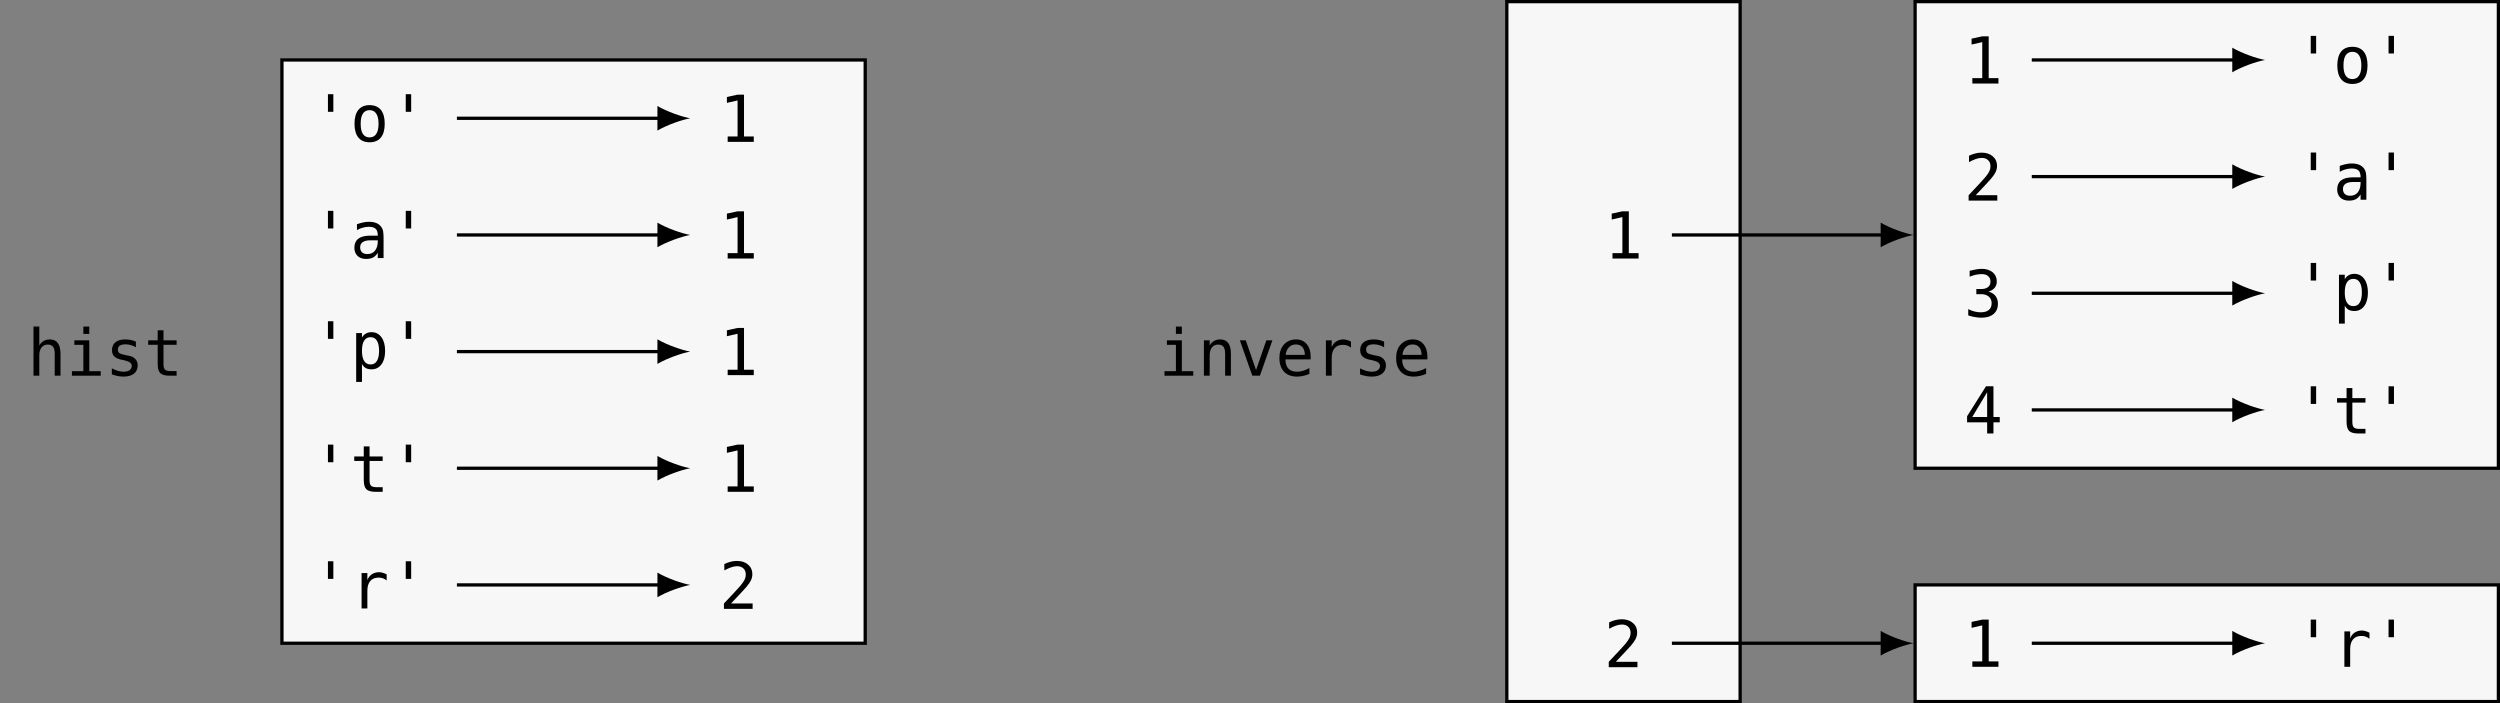 <?xml version="1.0" encoding="UTF-8"?>
<svg xmlns="http://www.w3.org/2000/svg" xmlns:xlink="http://www.w3.org/1999/xlink" width="303.743pt" height="85.438pt" viewBox="0 0 303.743 85.438" version="1.1">
<rect x="0" y="0" width="303.743" height="85.438" fill="#808080" stroke="none"/>
<defs>
<g>
<symbol overflow="visible" id="glyph0-0">
<path style="stroke:none;" d="M 0.406 1.391 L 0.406 -5.547 L 4.328 -5.547 L 4.328 1.391 Z M 0.844 0.953 L 3.891 0.953 L 3.891 -5.094 L 0.844 -5.094 Z M 0.844 0.953 "/>
</symbol>
<symbol overflow="visible" id="glyph0-1">
<path style="stroke:none;" d="M 4.031 -2.656 L 4.031 0 L 3.328 0 L 3.328 -2.656 C 3.328 -3.051 3.258 -3.336 3.125 -3.516 C 2.988 -3.691 2.773 -3.781 2.484 -3.781 C 2.148 -3.781 1.895 -3.66 1.719 -3.422 C 1.539 -3.191 1.453 -2.859 1.453 -2.422 L 1.453 0 L 0.75 0 L 0.75 -5.969 L 1.453 -5.969 L 1.453 -3.656 C 1.578 -3.895 1.742 -4.078 1.953 -4.203 C 2.172 -4.336 2.43 -4.406 2.734 -4.406 C 3.172 -4.406 3.492 -4.258 3.703 -3.969 C 3.922 -3.676 4.031 -3.238 4.031 -2.656 Z M 4.031 -2.656 "/>
</symbol>
<symbol overflow="visible" id="glyph0-2">
<path style="stroke:none;" d="M 0.984 -4.297 L 2.797 -4.297 L 2.797 -0.547 L 4.188 -0.547 L 4.188 0 L 0.688 0 L 0.688 -0.547 L 2.078 -0.547 L 2.078 -3.75 L 0.984 -3.75 Z M 2.078 -5.969 L 2.797 -5.969 L 2.797 -5.078 L 2.078 -5.078 Z M 2.078 -5.969 "/>
</symbol>
<symbol overflow="visible" id="glyph0-3">
<path style="stroke:none;" d="M 3.734 -4.141 L 3.734 -3.453 C 3.535 -3.578 3.332 -3.664 3.125 -3.719 C 2.914 -3.781 2.707 -3.812 2.5 -3.812 C 2.176 -3.812 1.938 -3.758 1.781 -3.656 C 1.625 -3.551 1.547 -3.395 1.547 -3.188 C 1.547 -2.988 1.602 -2.844 1.719 -2.75 C 1.844 -2.656 2.141 -2.562 2.609 -2.469 L 2.891 -2.422 C 3.234 -2.359 3.492 -2.223 3.672 -2.016 C 3.859 -1.816 3.953 -1.562 3.953 -1.25 C 3.953 -0.82 3.801 -0.488 3.5 -0.25 C 3.195 -0.008 2.773 0.109 2.234 0.109 C 2.023 0.109 1.801 0.086 1.562 0.047 C 1.332 0.004 1.082 -0.062 0.812 -0.156 L 0.812 -0.891 C 1.082 -0.754 1.336 -0.648 1.578 -0.578 C 1.816 -0.516 2.039 -0.484 2.25 -0.484 C 2.562 -0.484 2.801 -0.547 2.969 -0.672 C 3.145 -0.797 3.234 -0.973 3.234 -1.203 C 3.234 -1.523 2.922 -1.75 2.297 -1.875 L 2.266 -1.891 L 2 -1.938 C 1.594 -2.02 1.297 -2.156 1.109 -2.344 C 0.922 -2.531 0.828 -2.785 0.828 -3.109 C 0.828 -3.523 0.969 -3.844 1.25 -4.062 C 1.531 -4.289 1.926 -4.406 2.438 -4.406 C 2.676 -4.406 2.898 -4.383 3.109 -4.344 C 3.316 -4.301 3.523 -4.234 3.734 -4.141 Z M 3.734 -4.141 "/>
</symbol>
<symbol overflow="visible" id="glyph0-4">
<path style="stroke:none;" d="M 2.359 -5.516 L 2.359 -4.297 L 3.953 -4.297 L 3.953 -3.75 L 2.359 -3.75 L 2.359 -1.422 C 2.359 -1.098 2.414 -0.875 2.531 -0.75 C 2.656 -0.625 2.867 -0.562 3.172 -0.562 L 3.953 -0.562 L 3.953 0 L 3.094 0 C 2.562 0 2.188 -0.102 1.969 -0.312 C 1.758 -0.531 1.656 -0.898 1.656 -1.422 L 1.656 -3.75 L 0.5 -3.75 L 0.5 -4.297 L 1.656 -4.297 L 1.656 -5.516 Z M 2.359 -5.516 "/>
</symbol>
<symbol overflow="visible" id="glyph0-5">
<path style="stroke:none;" d="M 2.688 -5.734 L 2.688 -3.594 L 2.031 -3.594 L 2.031 -5.734 Z M 2.688 -5.734 "/>
</symbol>
<symbol overflow="visible" id="glyph0-6">
<path style="stroke:none;" d="M 2.359 -3.797 C 2.004 -3.797 1.734 -3.656 1.547 -3.375 C 1.367 -3.102 1.281 -2.691 1.281 -2.141 C 1.281 -1.598 1.367 -1.188 1.547 -0.906 C 1.734 -0.625 2.004 -0.484 2.359 -0.484 C 2.723 -0.484 2.992 -0.625 3.172 -0.906 C 3.359 -1.188 3.453 -1.598 3.453 -2.141 C 3.453 -2.691 3.359 -3.102 3.172 -3.375 C 2.992 -3.656 2.723 -3.797 2.359 -3.797 Z M 2.359 -4.406 C 2.961 -4.406 3.422 -4.211 3.734 -3.828 C 4.047 -3.441 4.203 -2.879 4.203 -2.141 C 4.203 -1.41 4.047 -0.852 3.734 -0.469 C 3.422 -0.082 2.961 0.109 2.359 0.109 C 1.766 0.109 1.312 -0.082 1 -0.469 C 0.688 -0.852 0.531 -1.41 0.531 -2.141 C 0.531 -2.879 0.688 -3.441 1 -3.828 C 1.312 -4.211 1.766 -4.406 2.359 -4.406 Z M 2.359 -4.406 "/>
</symbol>
<symbol overflow="visible" id="glyph0-7">
<path style="stroke:none;" d="M 1.031 -0.656 L 2.234 -0.656 L 2.234 -5.031 L 0.938 -4.734 L 0.938 -5.453 L 2.234 -5.734 L 3.016 -5.734 L 3.016 -0.656 L 4.203 -0.656 L 4.203 0 L 1.031 0 Z M 1.031 -0.656 "/>
</symbol>
<symbol overflow="visible" id="glyph0-8">
<path style="stroke:none;" d="M 2.688 -2.156 L 2.453 -2.156 C 2.047 -2.156 1.738 -2.082 1.531 -1.938 C 1.32 -1.801 1.219 -1.586 1.219 -1.297 C 1.219 -1.035 1.297 -0.832 1.453 -0.688 C 1.609 -0.551 1.82 -0.484 2.094 -0.484 C 2.488 -0.484 2.797 -0.617 3.016 -0.891 C 3.234 -1.16 3.348 -1.531 3.359 -2 L 3.359 -2.156 Z M 4.062 -2.453 L 4.062 0 L 3.359 0 L 3.359 -0.641 C 3.203 -0.379 3.008 -0.188 2.781 -0.062 C 2.551 0.051 2.273 0.109 1.953 0.109 C 1.516 0.109 1.164 -0.008 0.906 -0.25 C 0.645 -0.5 0.516 -0.832 0.516 -1.25 C 0.516 -1.727 0.672 -2.094 0.984 -2.344 C 1.305 -2.594 1.781 -2.719 2.406 -2.719 L 3.359 -2.719 L 3.359 -2.828 C 3.348 -3.172 3.258 -3.414 3.094 -3.562 C 2.926 -3.719 2.648 -3.797 2.266 -3.797 C 2.023 -3.797 1.781 -3.758 1.531 -3.688 C 1.289 -3.625 1.055 -3.523 0.828 -3.391 L 0.828 -4.109 C 1.086 -4.203 1.336 -4.273 1.578 -4.328 C 1.816 -4.379 2.047 -4.406 2.266 -4.406 C 2.629 -4.406 2.938 -4.352 3.188 -4.25 C 3.438 -4.145 3.641 -3.984 3.797 -3.766 C 3.891 -3.641 3.957 -3.484 4 -3.297 C 4.039 -3.109 4.062 -2.828 4.062 -2.453 Z M 4.062 -2.453 "/>
</symbol>
<symbol overflow="visible" id="glyph0-9">
<path style="stroke:none;" d="M 1.438 -0.547 L 1.438 1.641 L 0.734 1.641 L 0.734 -4.297 L 1.438 -4.297 L 1.438 -3.75 C 1.551 -3.957 1.707 -4.117 1.906 -4.234 C 2.102 -4.348 2.332 -4.406 2.594 -4.406 C 3.102 -4.406 3.504 -4.203 3.797 -3.797 C 4.098 -3.398 4.25 -2.844 4.25 -2.125 C 4.25 -1.426 4.098 -0.879 3.797 -0.484 C 3.504 -0.086 3.102 0.109 2.594 0.109 C 2.32 0.109 2.086 0.055 1.891 -0.047 C 1.703 -0.16 1.551 -0.328 1.438 -0.547 Z M 3.516 -2.141 C 3.516 -2.691 3.426 -3.102 3.25 -3.375 C 3.082 -3.656 2.828 -3.797 2.484 -3.797 C 2.141 -3.797 1.879 -3.656 1.703 -3.375 C 1.523 -3.102 1.438 -2.691 1.438 -2.141 C 1.438 -1.598 1.523 -1.188 1.703 -0.906 C 1.879 -0.625 2.141 -0.484 2.484 -0.484 C 2.828 -0.484 3.082 -0.625 3.25 -0.906 C 3.426 -1.188 3.516 -1.598 3.516 -2.141 Z M 3.516 -2.141 "/>
</symbol>
<symbol overflow="visible" id="glyph0-10">
<path style="stroke:none;" d="M 4.438 -3.406 C 4.281 -3.531 4.125 -3.617 3.969 -3.672 C 3.812 -3.723 3.641 -3.75 3.453 -3.75 C 3.016 -3.75 2.676 -3.609 2.438 -3.328 C 2.207 -3.055 2.094 -2.66 2.094 -2.141 L 2.094 0 L 1.391 0 L 1.391 -4.297 L 2.094 -4.297 L 2.094 -3.453 C 2.219 -3.766 2.398 -4 2.641 -4.156 C 2.891 -4.32 3.18 -4.406 3.516 -4.406 C 3.68 -4.406 3.836 -4.379 3.984 -4.328 C 4.141 -4.285 4.289 -4.223 4.438 -4.141 Z M 4.438 -3.406 "/>
</symbol>
<symbol overflow="visible" id="glyph0-11">
<path style="stroke:none;" d="M 1.438 -0.656 L 4.062 -0.656 L 4.062 0 L 0.578 0 L 0.578 -0.656 C 1.055 -1.156 1.473 -1.598 1.828 -1.984 C 2.191 -2.367 2.441 -2.645 2.578 -2.812 C 2.836 -3.125 3.008 -3.375 3.094 -3.562 C 3.188 -3.758 3.234 -3.957 3.234 -4.156 C 3.234 -4.477 3.141 -4.727 2.953 -4.906 C 2.766 -5.094 2.504 -5.188 2.172 -5.188 C 1.941 -5.188 1.695 -5.141 1.438 -5.047 C 1.188 -4.961 0.914 -4.836 0.625 -4.672 L 0.625 -5.453 C 0.895 -5.578 1.156 -5.672 1.406 -5.734 C 1.656 -5.797 1.906 -5.828 2.156 -5.828 C 2.719 -5.828 3.172 -5.676 3.516 -5.375 C 3.859 -5.082 4.031 -4.695 4.031 -4.219 C 4.031 -3.969 3.973 -3.719 3.859 -3.469 C 3.742 -3.227 3.555 -2.957 3.297 -2.656 C 3.148 -2.488 2.941 -2.258 2.672 -1.969 C 2.398 -1.676 1.988 -1.238 1.438 -0.656 Z M 1.438 -0.656 "/>
</symbol>
<symbol overflow="visible" id="glyph0-12">
<path style="stroke:none;" d="M 4.031 -2.656 L 4.031 0 L 3.328 0 L 3.328 -2.656 C 3.328 -3.051 3.258 -3.336 3.125 -3.516 C 2.988 -3.691 2.773 -3.781 2.484 -3.781 C 2.148 -3.781 1.895 -3.66 1.719 -3.422 C 1.539 -3.191 1.453 -2.859 1.453 -2.422 L 1.453 0 L 0.75 0 L 0.75 -4.297 L 1.453 -4.297 L 1.453 -3.656 C 1.578 -3.895 1.742 -4.078 1.953 -4.203 C 2.172 -4.336 2.43 -4.406 2.734 -4.406 C 3.172 -4.406 3.492 -4.258 3.703 -3.969 C 3.922 -3.676 4.031 -3.238 4.031 -2.656 Z M 4.031 -2.656 "/>
</symbol>
<symbol overflow="visible" id="glyph0-13">
<path style="stroke:none;" d="M 0.391 -4.297 L 1.109 -4.297 L 2.359 -0.688 L 3.609 -4.297 L 4.344 -4.297 L 2.828 0 L 1.906 0 Z M 0.391 -4.297 "/>
</symbol>
<symbol overflow="visible" id="glyph0-14">
<path style="stroke:none;" d="M 4.266 -2.328 L 4.266 -1.984 L 1.203 -1.984 L 1.203 -1.953 C 1.203 -1.484 1.32 -1.117 1.562 -0.859 C 1.812 -0.609 2.16 -0.484 2.609 -0.484 C 2.836 -0.484 3.07 -0.52 3.312 -0.594 C 3.562 -0.664 3.828 -0.773 4.109 -0.922 L 4.109 -0.219 C 3.836 -0.102 3.578 -0.02 3.328 0.031 C 3.078 0.082 2.836 0.109 2.609 0.109 C 1.93 0.109 1.406 -0.086 1.031 -0.484 C 0.656 -0.891 0.469 -1.441 0.469 -2.141 C 0.469 -2.828 0.648 -3.375 1.016 -3.781 C 1.391 -4.195 1.883 -4.406 2.5 -4.406 C 3.039 -4.406 3.469 -4.219 3.781 -3.844 C 4.102 -3.469 4.266 -2.961 4.266 -2.328 Z M 3.562 -2.531 C 3.551 -2.945 3.453 -3.258 3.266 -3.469 C 3.078 -3.688 2.812 -3.797 2.469 -3.797 C 2.125 -3.797 1.844 -3.68 1.625 -3.453 C 1.406 -3.234 1.273 -2.926 1.234 -2.531 Z M 3.562 -2.531 "/>
</symbol>
<symbol overflow="visible" id="glyph0-15">
<path style="stroke:none;" d="M 2.984 -3.062 C 3.359 -2.969 3.645 -2.789 3.844 -2.531 C 4.039 -2.281 4.141 -1.961 4.141 -1.578 C 4.141 -1.055 3.961 -0.645 3.609 -0.344 C 3.254 -0.039 2.766 0.109 2.141 0.109 C 1.879 0.109 1.609 0.082 1.328 0.031 C 1.055 -0.008 0.789 -0.078 0.531 -0.172 L 0.531 -0.938 C 0.789 -0.801 1.047 -0.703 1.297 -0.641 C 1.547 -0.578 1.797 -0.547 2.047 -0.547 C 2.473 -0.547 2.801 -0.641 3.031 -0.828 C 3.258 -1.016 3.375 -1.289 3.375 -1.656 C 3.375 -1.988 3.258 -2.254 3.031 -2.453 C 2.801 -2.648 2.492 -2.75 2.109 -2.75 L 1.516 -2.75 L 1.516 -3.375 L 2.109 -3.375 C 2.461 -3.375 2.738 -3.453 2.938 -3.609 C 3.133 -3.766 3.234 -3.984 3.234 -4.266 C 3.234 -4.555 3.141 -4.781 2.953 -4.938 C 2.773 -5.102 2.516 -5.188 2.172 -5.188 C 1.941 -5.188 1.703 -5.16 1.453 -5.109 C 1.211 -5.055 0.961 -4.977 0.703 -4.875 L 0.703 -5.594 C 1.004 -5.664 1.273 -5.723 1.516 -5.766 C 1.766 -5.805 1.984 -5.828 2.172 -5.828 C 2.723 -5.828 3.164 -5.688 3.5 -5.406 C 3.832 -5.133 4 -4.766 4 -4.297 C 4 -3.984 3.91 -3.723 3.734 -3.516 C 3.566 -3.305 3.316 -3.156 2.984 -3.062 Z M 2.984 -3.062 "/>
</symbol>
<symbol overflow="visible" id="glyph0-16">
<path style="stroke:none;" d="M 2.828 -5.016 L 1.016 -2 L 2.828 -2 Z M 2.688 -5.734 L 3.594 -5.734 L 3.594 -2 L 4.359 -2 L 4.359 -1.359 L 3.594 -1.359 L 3.594 0 L 2.828 0 L 2.828 -1.359 L 0.391 -1.359 L 0.391 -2.094 Z M 2.688 -5.734 "/>
</symbol>
</g>
<clipPath id="clip1">
  <path d="M 183 0 L 212 0 L 212 85.438 L 183 85.438 Z M 183 0 "/>
</clipPath>
<clipPath id="clip2">
  <path d="M 182 0 L 212 0 L 212 85.438 L 182 85.438 Z M 182 0 "/>
</clipPath>
<clipPath id="clip3">
  <path d="M 232 0 L 303.742 0 L 303.742 57 L 232 57 Z M 232 0 "/>
</clipPath>
<clipPath id="clip4">
  <path d="M 232 0 L 303.742 0 L 303.742 58 L 232 58 Z M 232 0 "/>
</clipPath>
<clipPath id="clip5">
  <path d="M 232 71 L 303.742 71 L 303.742 85.438 L 232 85.438 Z M 232 71 "/>
</clipPath>
<clipPath id="clip6">
  <path d="M 232 70 L 303.742 70 L 303.742 85.438 L 232 85.438 Z M 232 70 "/>
</clipPath>
</defs>
<g id="surface1">
<g style="fill:rgb(0%,0%,0%);fill-opacity:1;">
  <use xlink:href="#glyph0-1" x="3.321" y="45.646"/>
  <use xlink:href="#glyph0-2" x="8.049" y="45.646"/>
  <use xlink:href="#glyph0-3" x="12.776" y="45.646"/>
  <use xlink:href="#glyph0-4" x="17.504" y="45.646"/>
</g>
<path style="fill-rule:nonzero;fill:rgb(96.863%,96.863%,97.255%);fill-opacity:1;stroke-width:0.399;stroke-linecap:butt;stroke-linejoin:miter;stroke:rgb(0%,0%,0%);stroke-opacity:1;stroke-miterlimit:10;" d="M -35.432 -35.433 L 35.435 -35.433 L 35.435 35.434 L -35.432 35.434 Z M -35.432 -35.433 " transform="matrix(1,0,0,-1,69.686,42.719)"/>
<g style="fill:rgb(0%,0%,0%);fill-opacity:1;">
  <use xlink:href="#glyph0-5" x="37.812" y="17.179"/>
  <use xlink:href="#glyph0-6" x="42.54" y="17.179"/>
  <use xlink:href="#glyph0-5" x="47.267" y="17.179"/>
</g>
<g style="fill:rgb(0%,0%,0%);fill-opacity:1;">
  <use xlink:href="#glyph0-7" x="87.379" y="17.235"/>
</g>
<path style="fill:none;stroke-width:0.399;stroke-linecap:butt;stroke-linejoin:miter;stroke:rgb(0%,0%,0%);stroke-opacity:1;stroke-miterlimit:10;" d="M -14.174 28.348 L 10.587 28.348 " transform="matrix(1,0,0,-1,69.686,42.719)"/>
<path style=" stroke:none;fill-rule:nonzero;fill:rgb(0%,0%,0%);fill-opacity:1;" d="M 83.859 14.371 C 82.797 14.172 81.07 13.574 79.875 12.879 L 79.875 15.867 C 81.07 15.168 82.797 14.57 83.859 14.371 "/>
<g style="fill:rgb(0%,0%,0%);fill-opacity:1;">
  <use xlink:href="#glyph0-5" x="37.812" y="31.352"/>
  <use xlink:href="#glyph0-8" x="42.54" y="31.352"/>
  <use xlink:href="#glyph0-5" x="47.267" y="31.352"/>
</g>
<g style="fill:rgb(0%,0%,0%);fill-opacity:1;">
  <use xlink:href="#glyph0-7" x="87.379" y="31.408"/>
</g>
<path style="fill:none;stroke-width:0.399;stroke-linecap:butt;stroke-linejoin:miter;stroke:rgb(0%,0%,0%);stroke-opacity:1;stroke-miterlimit:10;" d="M -14.174 14.172 L 10.587 14.172 " transform="matrix(1,0,0,-1,69.686,42.719)"/>
<path style=" stroke:none;fill-rule:nonzero;fill:rgb(0%,0%,0%);fill-opacity:1;" d="M 83.859 28.547 C 82.797 28.348 81.07 27.75 79.875 27.051 L 79.875 30.039 C 81.07 29.344 82.797 28.746 83.859 28.547 "/>
<g style="fill:rgb(0%,0%,0%);fill-opacity:1;">
  <use xlink:href="#glyph0-5" x="37.812" y="44.764"/>
  <use xlink:href="#glyph0-9" x="42.54" y="44.764"/>
  <use xlink:href="#glyph0-5" x="47.267" y="44.764"/>
</g>
<g style="fill:rgb(0%,0%,0%);fill-opacity:1;">
  <use xlink:href="#glyph0-7" x="87.379" y="45.581"/>
</g>
<path style="fill:none;stroke-width:0.399;stroke-linecap:butt;stroke-linejoin:miter;stroke:rgb(0%,0%,0%);stroke-opacity:1;stroke-miterlimit:10;" d="M -14.174 0 L 10.587 0 " transform="matrix(1,0,0,-1,69.686,42.719)"/>
<path style=" stroke:none;fill-rule:nonzero;fill:rgb(0%,0%,0%);fill-opacity:1;" d="M 83.859 42.719 C 82.797 42.52 81.07 41.922 79.875 41.227 L 79.875 44.215 C 81.07 43.516 82.797 42.918 83.859 42.719 "/>
<g style="fill:rgb(0%,0%,0%);fill-opacity:1;">
  <use xlink:href="#glyph0-5" x="37.812" y="59.754"/>
  <use xlink:href="#glyph0-4" x="42.54" y="59.754"/>
  <use xlink:href="#glyph0-5" x="47.267" y="59.754"/>
</g>
<g style="fill:rgb(0%,0%,0%);fill-opacity:1;">
  <use xlink:href="#glyph0-7" x="87.379" y="59.754"/>
</g>
<path style="fill:none;stroke-width:0.399;stroke-linecap:butt;stroke-linejoin:miter;stroke:rgb(0%,0%,0%);stroke-opacity:1;stroke-miterlimit:10;" d="M -14.174 -14.172 L 10.587 -14.172 " transform="matrix(1,0,0,-1,69.686,42.719)"/>
<path style=" stroke:none;fill-rule:nonzero;fill:rgb(0%,0%,0%);fill-opacity:1;" d="M 83.859 56.891 C 82.797 56.691 81.07 56.094 79.875 55.398 L 79.875 58.387 C 81.07 57.688 82.797 57.09 83.859 56.891 "/>
<g style="fill:rgb(0%,0%,0%);fill-opacity:1;">
  <use xlink:href="#glyph0-5" x="37.812" y="73.927"/>
  <use xlink:href="#glyph0-10" x="42.54" y="73.927"/>
  <use xlink:href="#glyph0-5" x="47.267" y="73.927"/>
</g>
<g style="fill:rgb(0%,0%,0%);fill-opacity:1;">
  <use xlink:href="#glyph0-11" x="87.379" y="73.979"/>
</g>
<path style="fill:none;stroke-width:0.399;stroke-linecap:butt;stroke-linejoin:miter;stroke:rgb(0%,0%,0%);stroke-opacity:1;stroke-miterlimit:10;" d="M -14.174 -28.347 L 10.587 -28.347 " transform="matrix(1,0,0,-1,69.686,42.719)"/>
<path style=" stroke:none;fill-rule:nonzero;fill:rgb(0%,0%,0%);fill-opacity:1;" d="M 83.859 71.066 C 82.797 70.867 81.07 70.27 79.875 69.57 L 79.875 72.559 C 81.07 71.863 82.797 71.266 83.859 71.066 "/>
<g style="fill:rgb(0%,0%,0%);fill-opacity:1;">
  <use xlink:href="#glyph0-2" x="140.793" y="45.646"/>
  <use xlink:href="#glyph0-12" x="145.521" y="45.646"/>
  <use xlink:href="#glyph0-13" x="150.248" y="45.646"/>
  <use xlink:href="#glyph0-14" x="154.976" y="45.646"/>
  <use xlink:href="#glyph0-10" x="159.703" y="45.646"/>
  <use xlink:href="#glyph0-3" x="164.431" y="45.646"/>
  <use xlink:href="#glyph0-14" x="169.158" y="45.646"/>
</g>
<g clip-path="url(#clip1)" clip-rule="nonzero">
<path style=" stroke:none;fill-rule:nonzero;fill:rgb(96.863%,96.863%,97.255%);fill-opacity:1;" d="M 183.074 85.238 L 211.422 85.238 L 211.422 0.199 L 183.074 0.199 Z M 183.074 85.238 "/>
</g>
<g clip-path="url(#clip2)" clip-rule="nonzero">
<path style="fill:none;stroke-width:0.399;stroke-linecap:butt;stroke-linejoin:miter;stroke:rgb(0%,0%,0%);stroke-opacity:1;stroke-miterlimit:10;" d="M 113.388 -42.519 L 141.736 -42.519 L 141.736 42.52 L 113.388 42.52 Z M 113.388 -42.519 " transform="matrix(1,0,0,-1,69.686,42.719)"/>
</g>
<g style="fill:rgb(0%,0%,0%);fill-opacity:1;">
  <use xlink:href="#glyph0-7" x="194.881" y="31.408"/>
</g>
<g style="fill:rgb(0%,0%,0%);fill-opacity:1;">
  <use xlink:href="#glyph0-11" x="194.881" y="81.066"/>
</g>
<g clip-path="url(#clip3)" clip-rule="nonzero">
<path style=" stroke:none;fill-rule:nonzero;fill:rgb(96.863%,96.863%,97.255%);fill-opacity:1;" d="M 232.68 56.891 L 303.547 56.891 L 303.547 0.199 L 232.68 0.199 Z M 232.68 56.891 "/>
</g>
<g clip-path="url(#clip4)" clip-rule="nonzero">
<path style="fill:none;stroke-width:0.399;stroke-linecap:butt;stroke-linejoin:miter;stroke:rgb(0%,0%,0%);stroke-opacity:1;stroke-miterlimit:10;" d="M 162.994 -14.172 L 233.861 -14.172 L 233.861 42.52 L 162.994 42.52 Z M 162.994 -14.172 " transform="matrix(1,0,0,-1,69.686,42.719)"/>
</g>
<g clip-path="url(#clip5)" clip-rule="nonzero">
<path style=" stroke:none;fill-rule:nonzero;fill:rgb(96.863%,96.863%,97.255%);fill-opacity:1;" d="M 232.68 85.238 L 303.547 85.238 L 303.547 71.066 L 232.68 71.066 Z M 232.68 85.238 "/>
</g>
<g clip-path="url(#clip6)" clip-rule="nonzero">
<path style="fill:none;stroke-width:0.399;stroke-linecap:butt;stroke-linejoin:miter;stroke:rgb(0%,0%,0%);stroke-opacity:1;stroke-miterlimit:10;" d="M 162.994 -42.519 L 233.861 -42.519 L 233.861 -28.347 L 162.994 -28.347 Z M 162.994 -42.519 " transform="matrix(1,0,0,-1,69.686,42.719)"/>
</g>
<path style="fill:none;stroke-width:0.399;stroke-linecap:butt;stroke-linejoin:miter;stroke:rgb(0%,0%,0%);stroke-opacity:1;stroke-miterlimit:10;" d="M 133.443 14.172 L 159.209 14.172 " transform="matrix(1,0,0,-1,69.686,42.719)"/>
<path style=" stroke:none;fill-rule:nonzero;fill:rgb(0%,0%,0%);fill-opacity:1;" d="M 232.48 28.547 C 231.418 28.348 229.691 27.75 228.496 27.051 L 228.496 30.039 C 229.691 29.344 231.418 28.746 232.48 28.547 "/>
<path style="fill:none;stroke-width:0.399;stroke-linecap:butt;stroke-linejoin:miter;stroke:rgb(0%,0%,0%);stroke-opacity:1;stroke-miterlimit:10;" d="M 133.443 -35.433 L 159.209 -35.433 " transform="matrix(1,0,0,-1,69.686,42.719)"/>
<path style=" stroke:none;fill-rule:nonzero;fill:rgb(0%,0%,0%);fill-opacity:1;" d="M 232.48 78.152 C 231.418 77.953 229.691 77.355 228.496 76.656 L 228.496 79.648 C 229.691 78.949 231.418 78.352 232.48 78.152 "/>
<g style="fill:rgb(0%,0%,0%);fill-opacity:1;">
  <use xlink:href="#glyph0-7" x="238.604" y="10.148"/>
</g>
<g style="fill:rgb(0%,0%,0%);fill-opacity:1;">
  <use xlink:href="#glyph0-11" x="238.604" y="24.373"/>
</g>
<g style="fill:rgb(0%,0%,0%);fill-opacity:1;">
  <use xlink:href="#glyph0-15" x="238.604" y="38.491"/>
</g>
<g style="fill:rgb(0%,0%,0%);fill-opacity:1;">
  <use xlink:href="#glyph0-16" x="238.604" y="52.668"/>
</g>
<g style="fill:rgb(0%,0%,0%);fill-opacity:1;">
  <use xlink:href="#glyph0-7" x="238.604" y="81.014"/>
</g>
<g style="fill:rgb(0%,0%,0%);fill-opacity:1;">
  <use xlink:href="#glyph0-5" x="278.717" y="10.092"/>
  <use xlink:href="#glyph0-6" x="283.445" y="10.092"/>
  <use xlink:href="#glyph0-5" x="288.172" y="10.092"/>
</g>
<g style="fill:rgb(0%,0%,0%);fill-opacity:1;">
  <use xlink:href="#glyph0-5" x="278.717" y="24.266"/>
  <use xlink:href="#glyph0-8" x="283.445" y="24.266"/>
  <use xlink:href="#glyph0-5" x="288.172" y="24.266"/>
</g>
<g style="fill:rgb(0%,0%,0%);fill-opacity:1;">
  <use xlink:href="#glyph0-5" x="278.717" y="37.678"/>
  <use xlink:href="#glyph0-9" x="283.445" y="37.678"/>
  <use xlink:href="#glyph0-5" x="288.172" y="37.678"/>
</g>
<g style="fill:rgb(0%,0%,0%);fill-opacity:1;">
  <use xlink:href="#glyph0-5" x="278.717" y="52.668"/>
  <use xlink:href="#glyph0-4" x="283.445" y="52.668"/>
  <use xlink:href="#glyph0-5" x="288.172" y="52.668"/>
</g>
<g style="fill:rgb(0%,0%,0%);fill-opacity:1;">
  <use xlink:href="#glyph0-5" x="278.717" y="81.014"/>
  <use xlink:href="#glyph0-10" x="283.445" y="81.014"/>
  <use xlink:href="#glyph0-5" x="288.172" y="81.014"/>
</g>
<path style="fill:none;stroke-width:0.399;stroke-linecap:butt;stroke-linejoin:miter;stroke:rgb(0%,0%,0%);stroke-opacity:1;stroke-miterlimit:10;" d="M 177.169 35.434 L 201.927 35.434 " transform="matrix(1,0,0,-1,69.686,42.719)"/>
<path style=" stroke:none;fill-rule:nonzero;fill:rgb(0%,0%,0%);fill-opacity:1;" d="M 275.199 7.285 C 274.137 7.086 272.41 6.488 271.215 5.793 L 271.215 8.781 C 272.41 8.082 274.137 7.484 275.199 7.285 "/>
<path style="fill:none;stroke-width:0.399;stroke-linecap:butt;stroke-linejoin:miter;stroke:rgb(0%,0%,0%);stroke-opacity:1;stroke-miterlimit:10;" d="M 177.169 21.262 L 201.927 21.262 " transform="matrix(1,0,0,-1,69.686,42.719)"/>
<path style=" stroke:none;fill-rule:nonzero;fill:rgb(0%,0%,0%);fill-opacity:1;" d="M 275.199 21.457 C 274.137 21.258 272.41 20.66 271.215 19.965 L 271.215 22.953 C 272.41 22.258 274.137 21.656 275.199 21.457 "/>
<path style="fill:none;stroke-width:0.399;stroke-linecap:butt;stroke-linejoin:miter;stroke:rgb(0%,0%,0%);stroke-opacity:1;stroke-miterlimit:10;" d="M 177.169 7.086 L 201.927 7.086 " transform="matrix(1,0,0,-1,69.686,42.719)"/>
<path style=" stroke:none;fill-rule:nonzero;fill:rgb(0%,0%,0%);fill-opacity:1;" d="M 275.199 35.633 C 274.137 35.434 272.41 34.836 271.215 34.137 L 271.215 37.125 C 272.41 36.43 274.137 35.832 275.199 35.633 "/>
<path style="fill:none;stroke-width:0.399;stroke-linecap:butt;stroke-linejoin:miter;stroke:rgb(0%,0%,0%);stroke-opacity:1;stroke-miterlimit:10;" d="M 177.169 -7.086 L 201.927 -7.086 " transform="matrix(1,0,0,-1,69.686,42.719)"/>
<path style=" stroke:none;fill-rule:nonzero;fill:rgb(0%,0%,0%);fill-opacity:1;" d="M 275.199 49.805 C 274.137 49.605 272.41 49.008 271.215 48.312 L 271.215 51.301 C 272.41 50.602 274.137 50.004 275.199 49.805 "/>
<path style="fill:none;stroke-width:0.399;stroke-linecap:butt;stroke-linejoin:miter;stroke:rgb(0%,0%,0%);stroke-opacity:1;stroke-miterlimit:10;" d="M 177.169 -35.433 L 201.927 -35.433 " transform="matrix(1,0,0,-1,69.686,42.719)"/>
<path style=" stroke:none;fill-rule:nonzero;fill:rgb(0%,0%,0%);fill-opacity:1;" d="M 275.199 78.152 C 274.137 77.953 272.41 77.355 271.215 76.656 L 271.215 79.648 C 272.41 78.949 274.137 78.352 275.199 78.152 "/>
</g>
</svg>
